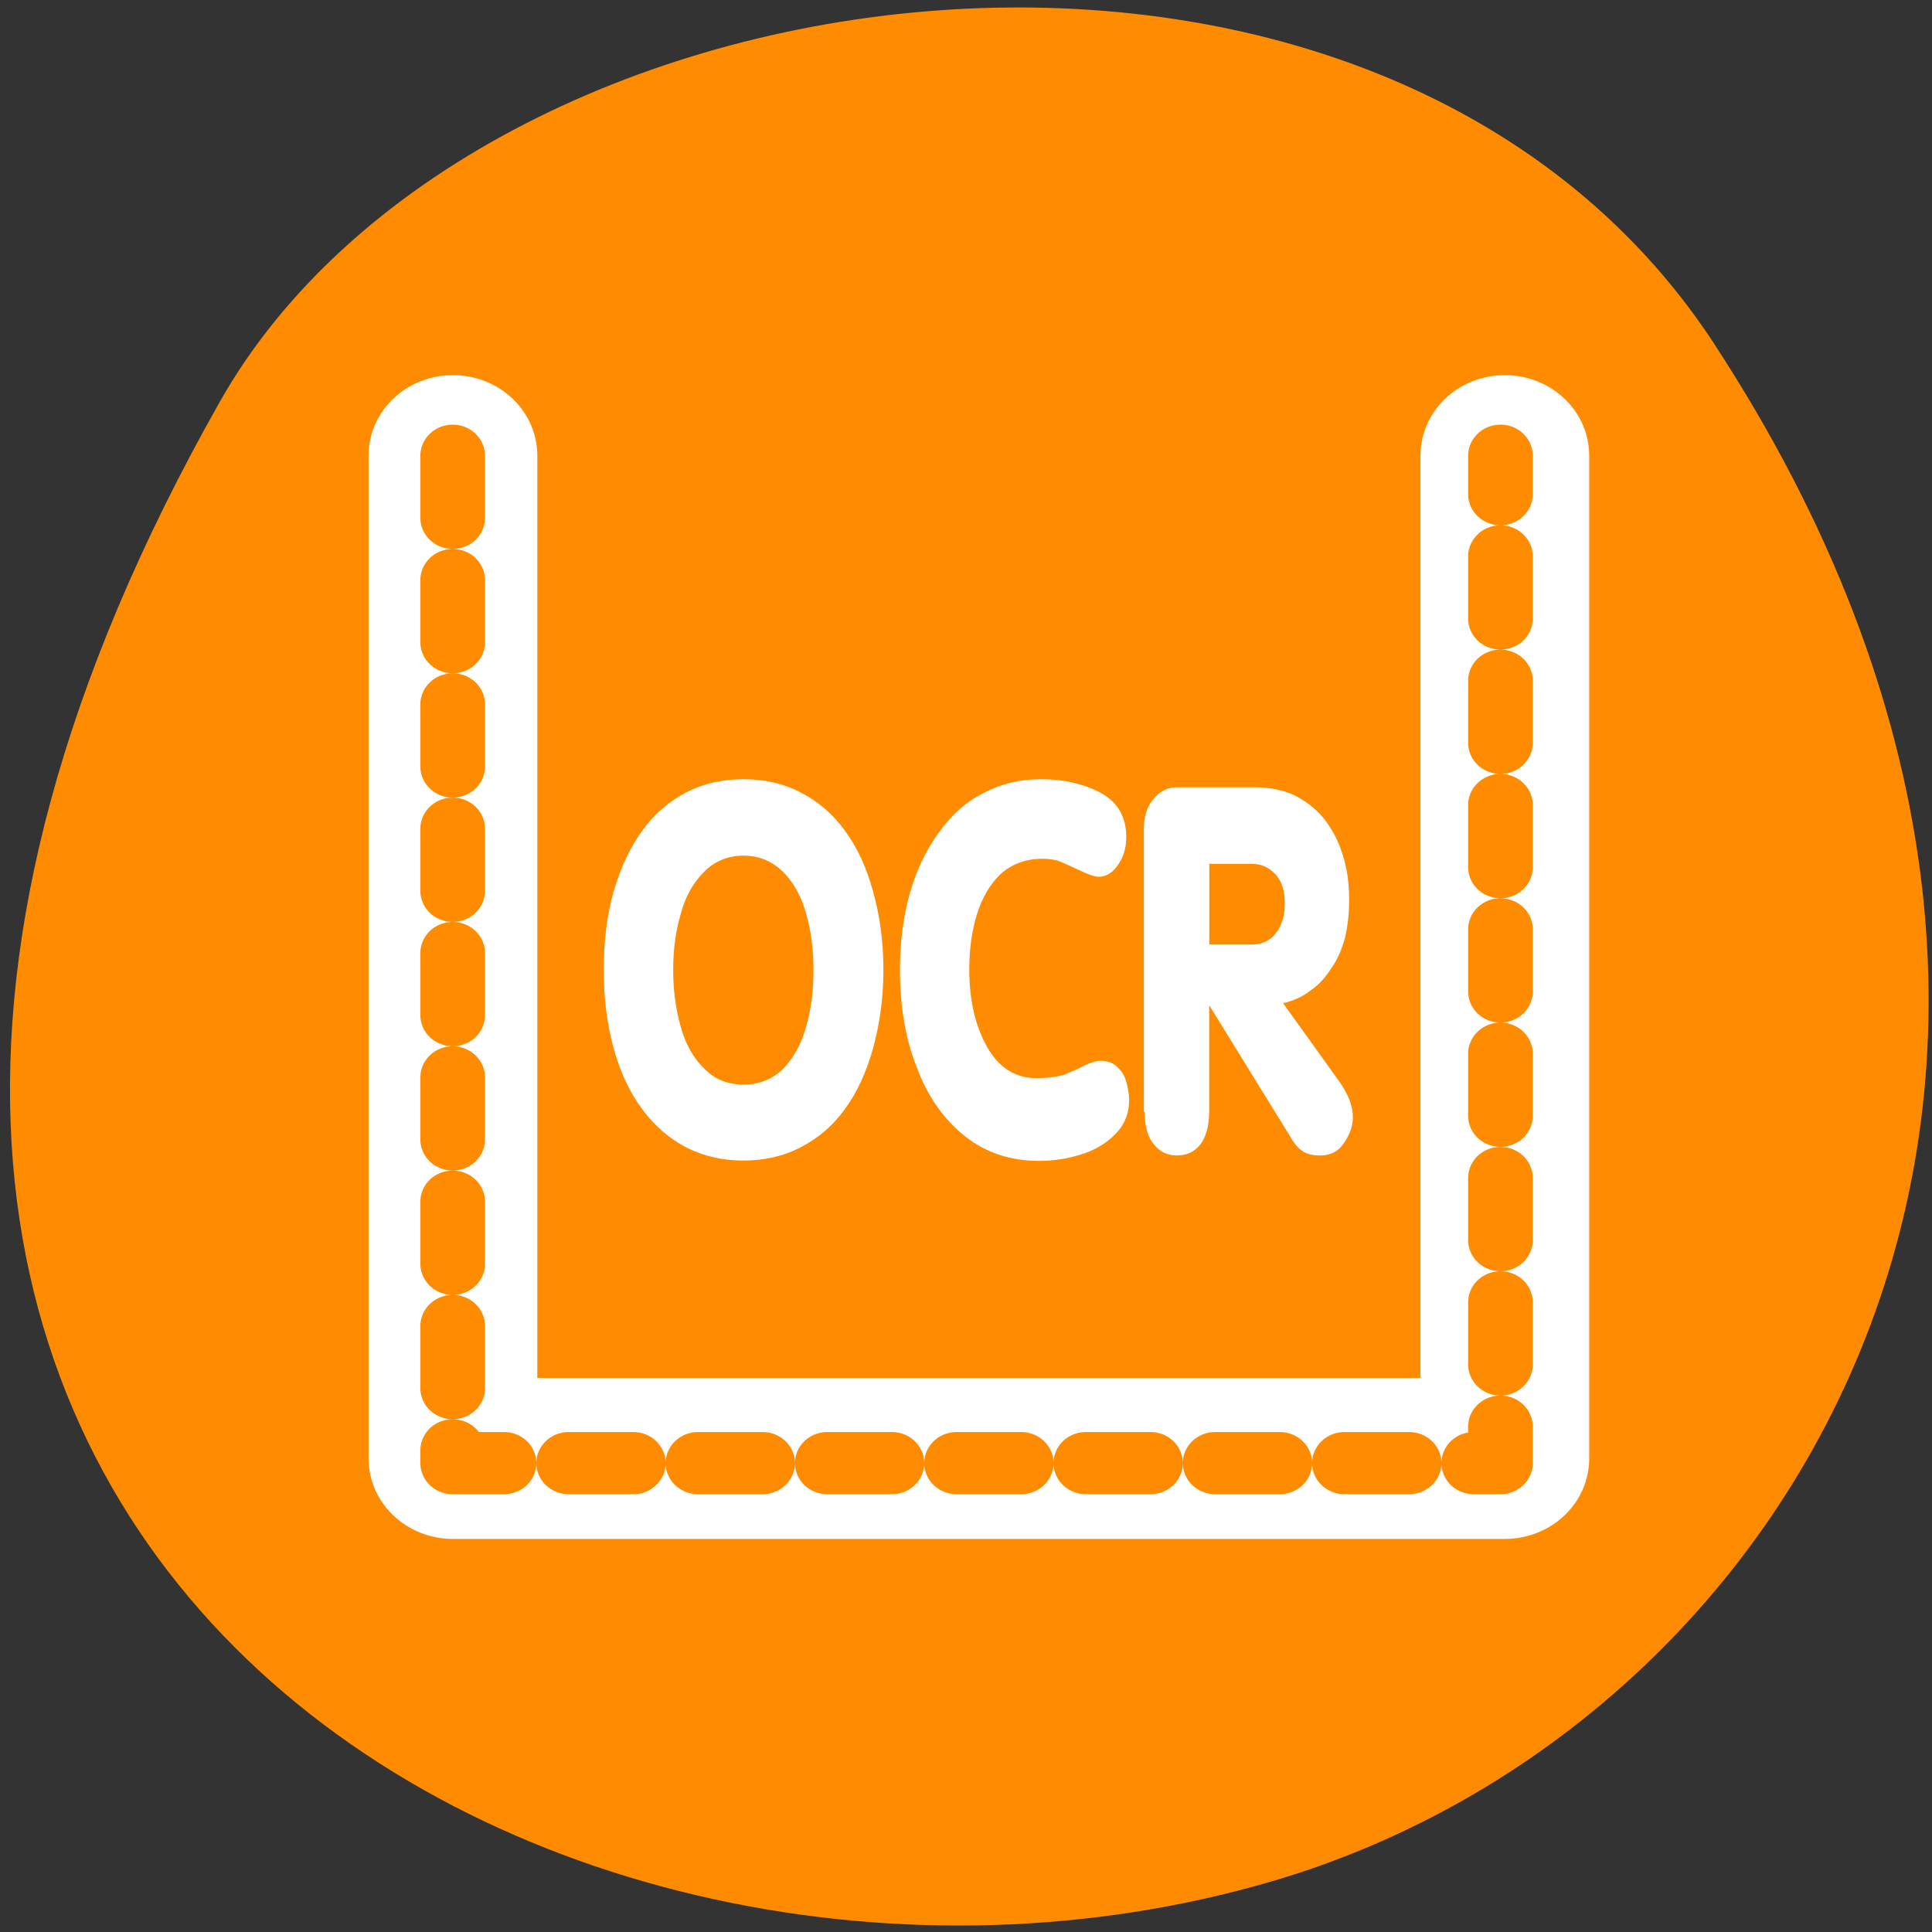 <svg xmlns="http://www.w3.org/2000/svg" viewBox="0 0 16 16"><rect x="0" y="0" width="16" height="16" fill="#333333" stroke="none"/><g style="fill:#fff"><path d="m 10.582 5.707 c 0 0.77 -0.621 1.391 -1.387 1.391 c -0.77 0 -1.391 -0.621 -1.391 -1.391 c 0 -0.766 0.621 -1.387 1.391 -1.387 c 0.766 0 1.387 0.621 1.387 1.387"/><path d="m 10.746 10.586 c 0 0.77 -0.621 1.391 -1.387 1.391 c -0.766 0 -1.391 -0.621 -1.391 -1.391 c 0 -0.766 0.625 -1.387 1.391 -1.387 c 0.766 0 1.387 0.621 1.387 1.387"/><path d="m 5.422 7.918 c 0 0.77 -0.621 1.391 -1.391 1.391 c -0.766 0 -1.387 -0.621 -1.387 -1.391 c 0 -0.766 0.621 -1.387 1.387 -1.387 c 0.77 0 1.391 0.621 1.391 1.387"/></g><path d="m 14.199 2.852 c 3.91 5.984 0.754 11.438 -3.672 12.73 c -5.953 1.742 -14.035 -2.832 -8.707 -12.254 c 2.117 -3.746 9.594 -4.738 12.379 -0.477" style="fill:#ff8c00"/><path d="m 6.156 6.453 c 0.172 0 0.332 0.035 0.473 0.109 c 0.145 0.074 0.27 0.18 0.367 0.316 c 0.102 0.137 0.18 0.305 0.234 0.504 c 0.055 0.195 0.086 0.41 0.086 0.648 c 0 0.238 -0.031 0.453 -0.086 0.652 c -0.055 0.199 -0.133 0.367 -0.234 0.504 c -0.098 0.137 -0.223 0.242 -0.367 0.316 c -0.141 0.074 -0.301 0.109 -0.473 0.109 c -0.172 0 -0.328 -0.035 -0.473 -0.109 c -0.141 -0.074 -0.266 -0.18 -0.367 -0.32 c -0.102 -0.137 -0.18 -0.305 -0.234 -0.5 c -0.055 -0.199 -0.082 -0.414 -0.082 -0.652 c 0 -0.238 0.027 -0.453 0.082 -0.648 c 0.059 -0.199 0.137 -0.367 0.238 -0.504 c 0.098 -0.137 0.223 -0.242 0.363 -0.316 c 0.145 -0.074 0.301 -0.109 0.473 -0.109 m 0 0.633 c -0.129 0 -0.238 0.047 -0.324 0.133 c -0.09 0.09 -0.156 0.203 -0.195 0.352 c -0.043 0.145 -0.062 0.297 -0.062 0.461 c 0 0.168 0.02 0.32 0.062 0.469 c 0.039 0.145 0.105 0.262 0.195 0.348 c 0.086 0.09 0.195 0.133 0.324 0.133 c 0.133 0 0.238 -0.043 0.328 -0.129 c 0.086 -0.09 0.152 -0.203 0.191 -0.348 c 0.043 -0.145 0.062 -0.301 0.062 -0.473 c 0 -0.168 -0.02 -0.324 -0.062 -0.469 c -0.039 -0.141 -0.105 -0.258 -0.191 -0.344 c -0.09 -0.086 -0.195 -0.133 -0.328 -0.133 m 1.297 0.945 c 0 -0.227 0.027 -0.438 0.082 -0.633 c 0.055 -0.195 0.137 -0.363 0.238 -0.5 c 0.102 -0.145 0.223 -0.254 0.367 -0.328 c 0.148 -0.078 0.305 -0.117 0.48 -0.117 c 0.191 0 0.355 0.039 0.496 0.113 c 0.141 0.078 0.211 0.199 0.211 0.363 c 0 0.09 -0.02 0.164 -0.066 0.23 c -0.043 0.066 -0.098 0.102 -0.164 0.102 c -0.031 0 -0.086 -0.02 -0.16 -0.055 c -0.074 -0.035 -0.129 -0.059 -0.164 -0.074 c -0.035 -0.012 -0.082 -0.02 -0.141 -0.02 c -0.137 0 -0.25 0.043 -0.344 0.125 c -0.09 0.086 -0.156 0.199 -0.199 0.34 c -0.043 0.141 -0.062 0.293 -0.062 0.453 c 0 0.254 0.051 0.469 0.148 0.641 c 0.098 0.172 0.234 0.258 0.41 0.258 c 0.094 0 0.168 -0.012 0.223 -0.027 c 0.051 -0.02 0.109 -0.043 0.164 -0.074 c 0.059 -0.027 0.105 -0.043 0.141 -0.043 c 0.062 0 0.113 0.02 0.148 0.059 c 0.035 0.035 0.059 0.078 0.07 0.129 c 0.012 0.047 0.02 0.094 0.02 0.133 c 0 0.117 -0.039 0.211 -0.117 0.289 c -0.078 0.078 -0.172 0.133 -0.289 0.168 c -0.113 0.035 -0.227 0.051 -0.336 0.051 c -0.238 0 -0.445 -0.066 -0.621 -0.207 c -0.176 -0.141 -0.309 -0.332 -0.398 -0.574 c -0.094 -0.238 -0.137 -0.508 -0.137 -0.801 m 2.02 1.176 v -2.344 c 0 -0.105 0.027 -0.188 0.082 -0.25 c 0.051 -0.062 0.117 -0.094 0.188 -0.094 h 0.645 c 0.121 0 0.227 0.02 0.324 0.062 c 0.094 0.047 0.18 0.109 0.25 0.195 c 0.066 0.082 0.121 0.184 0.156 0.297 c 0.039 0.117 0.055 0.242 0.055 0.383 c 0 0.113 -0.012 0.215 -0.035 0.312 c -0.027 0.094 -0.062 0.18 -0.113 0.25 c -0.047 0.074 -0.102 0.137 -0.172 0.184 c -0.066 0.051 -0.141 0.086 -0.227 0.105 l 0.465 0.648 c 0.074 0.105 0.113 0.203 0.113 0.297 c 0 0.066 -0.023 0.137 -0.07 0.207 c -0.047 0.074 -0.113 0.109 -0.203 0.109 c -0.062 0 -0.113 -0.012 -0.148 -0.039 c -0.035 -0.023 -0.07 -0.066 -0.105 -0.129 l -0.66 -1.07 h -0.004 v 0.875 c 0 0.117 -0.027 0.211 -0.074 0.273 c -0.051 0.062 -0.113 0.09 -0.195 0.09 c -0.078 0 -0.141 -0.031 -0.191 -0.094 c -0.051 -0.062 -0.074 -0.152 -0.074 -0.27 m 0.535 -2.051 v 0.668 h 0.352 c 0.086 0 0.152 -0.031 0.199 -0.094 c 0.051 -0.066 0.074 -0.148 0.074 -0.246 c 0 -0.102 -0.023 -0.18 -0.074 -0.238 c -0.055 -0.059 -0.117 -0.09 -0.199 -0.09 h -0.352" style="fill:#fff"/><g style="fill:none;stroke-linecap:round;stroke-linejoin:round"><path d="m 4.674 4.676 v 50.644 h 50.648 v -50.644" transform="matrix(0.172 0 0 0.164 2.947 3.006)" style="stroke:#fff;stroke-width:8.125"/><path d="m 2.147 2.227 v 55.619 h 55.623 v -55.619" transform="matrix(0.156 0 0 0.15 3.414 3.44)" style="stroke-dasharray:3.432 3.432;stroke:#ff8c00;stroke-width:3.432"/></g></svg>